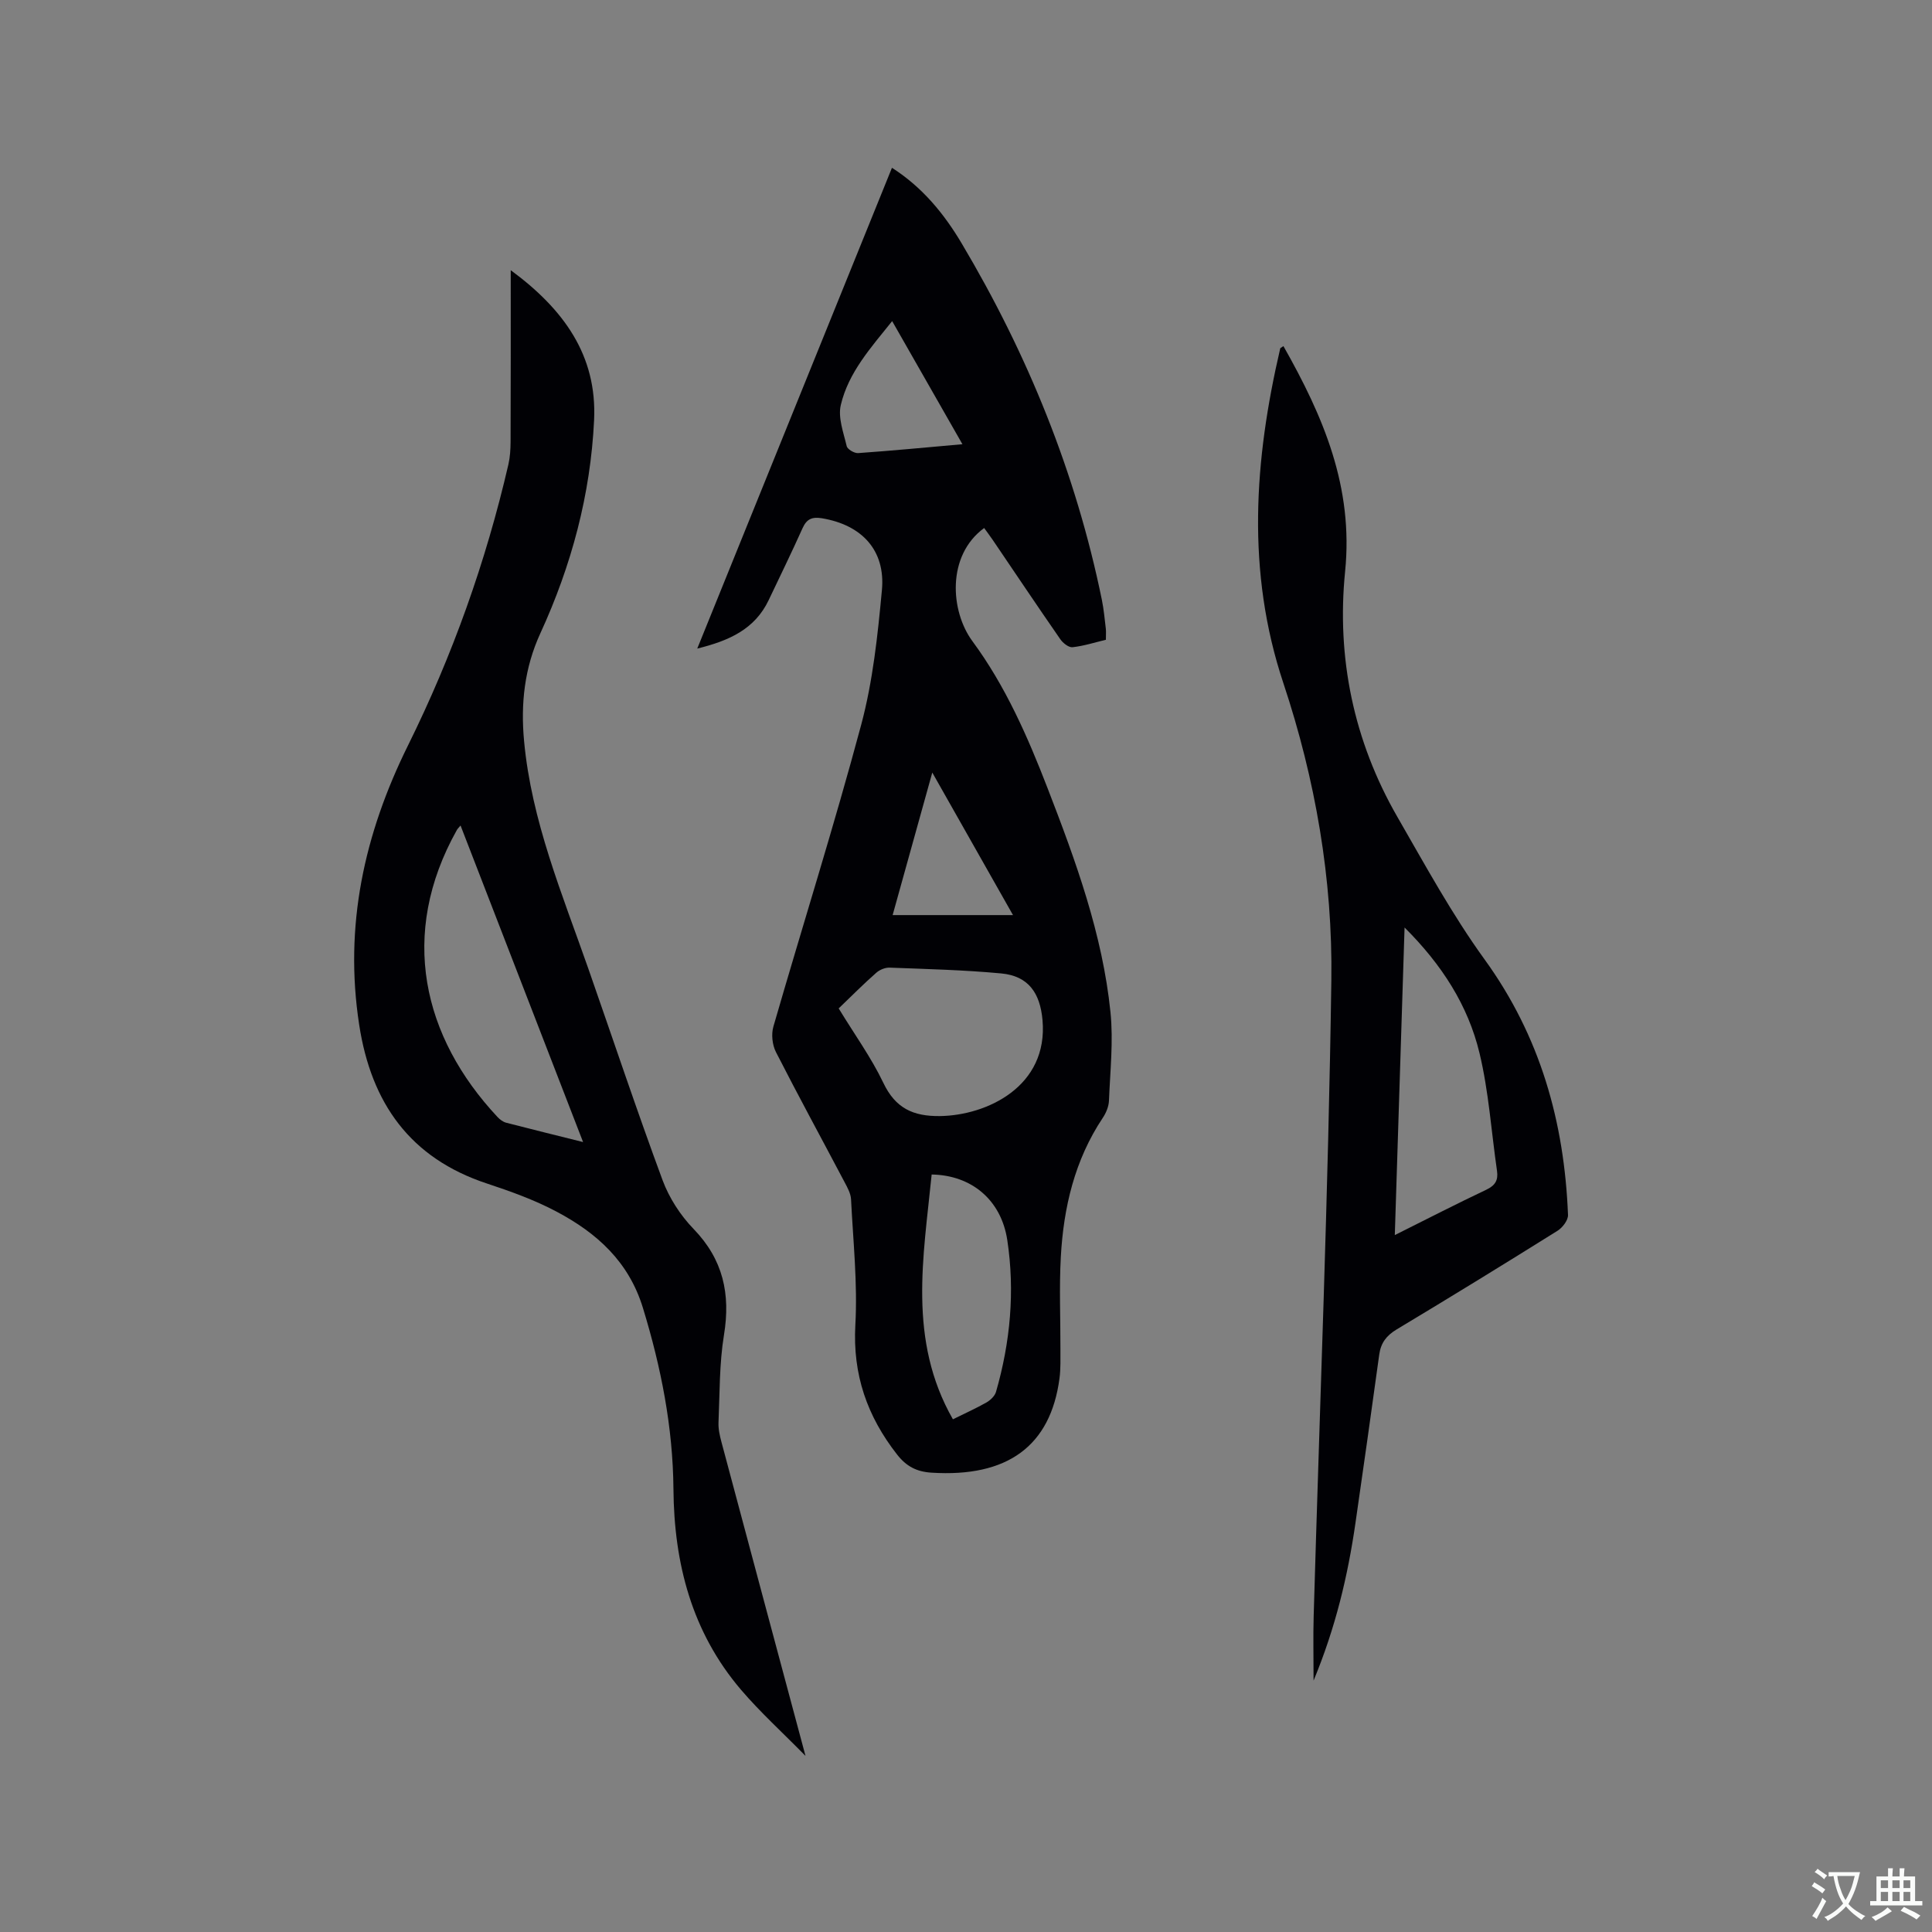 <svg enable-background="new 0 0 400 400" viewBox="0 0 400 400" xmlns="http://www.w3.org/2000/svg"><rect x="0" y="0" width="400" height="400" fill="#808080" stroke="none"/><g fill="#010105"><path d="m144.36 134.28c13.56-33.48 26.89-66.4 40.31-99.54 6.33 4.04 10.81 9.55 14.43 15.64 13.68 23.01 23.65 47.52 29.03 73.81.4 1.97.58 3.98.82 5.98.07.62.01 1.26.01 2.29-2.24.53-4.54 1.28-6.9 1.54-.79.09-1.99-.86-2.54-1.66-4.71-6.79-9.31-13.66-13.95-20.5-.58-.86-1.21-1.68-1.81-2.52-7.8 5.7-7.01 17.22-2.43 23.43 6.85 9.29 11.44 19.78 15.57 30.46 5.81 15.02 11.36 30.19 13.01 46.33.62 6.04-.07 12.23-.31 18.35-.05 1.2-.59 2.51-1.27 3.53-5.83 8.74-8.14 18.58-8.7 28.85-.35 6.34-.06 12.71-.08 19.06-.01 2.01.07 4.05-.19 6.03-1.86 14.06-10.8 20.54-26.51 19.54-3.1-.2-5.21-1.31-7.13-3.77-6.19-7.92-9.2-16.54-8.63-26.81.48-8.63-.46-17.34-.89-26.01-.06-1.19-.73-2.41-1.32-3.52-4.74-8.99-9.61-17.91-14.23-26.97-.76-1.49-.99-3.68-.53-5.27 6.02-20.84 12.57-41.54 18.18-62.49 2.42-9.04 3.42-18.53 4.29-27.88.77-8.25-4.16-13.51-12.43-14.88-1.97-.32-3.12.11-3.98 2.01-2.25 5.02-4.67 9.96-7.03 14.93-2.87 6.03-8.18 8.41-14.79 10.04zm29.28 74.5c3.31 5.44 6.76 10.2 9.25 15.42 2.5 5.25 6.16 6.94 11.73 6.87 9.65-.13 22.45-6.1 21.22-19.88-.5-5.59-2.91-9.12-8.53-9.65-7.68-.72-15.4-.91-23.11-1.2-.93-.04-2.09.44-2.79 1.07-2.63 2.31-5.09 4.8-7.77 7.37zm23.65 85.07c2.62-1.29 4.84-2.29 6.95-3.49.82-.47 1.72-1.33 1.97-2.18 2.97-10.3 3.94-20.82 2.34-31.42-1.26-8.34-7.42-13.46-15.66-13.59-1.69 17.07-4.98 34.25 4.4 50.68zm-12.58-227.37c-4.43 5.53-9.05 10.64-10.63 17.37-.62 2.61.56 5.71 1.22 8.52.15.65 1.58 1.49 2.36 1.44 7.05-.5 14.09-1.17 21.6-1.84-4.91-8.59-9.61-16.83-14.55-25.49zm25.02 122.98c-5.6-9.89-10.98-19.39-16.71-29.51-2.83 10.19-5.48 19.69-8.21 29.51z"/><path d="m105.74 55.94c10.97 8.07 17.9 17.65 17.26 31.04-.73 15.39-4.69 30.13-11.11 44.1-3.32 7.22-4.1 14.59-3.39 22.29 1.52 16.57 7.92 31.77 13.33 47.24 5.1 14.59 9.99 29.25 15.35 43.74 1.36 3.66 3.68 7.26 6.4 10.07 6.14 6.34 7.7 13.48 6.31 21.98-.97 5.93-.87 12.04-1.13 18.08-.06 1.34.25 2.73.6 4.04 5.73 21.47 11.49 42.93 17.41 65.02-4.76-4.85-9.36-9.02-13.36-13.7-10.17-11.93-13.86-26.14-13.98-41.56-.11-12.8-2.56-25.2-6.31-37.46-2.94-9.64-9.57-15.55-17.88-19.96-4.54-2.41-9.48-4.19-14.38-5.81-15.97-5.26-24-16.68-26.49-32.85-3.16-20.47 1.02-39.52 10.1-57.86 9.19-18.57 16.12-37.99 20.79-58.19.35-1.53.44-3.14.45-4.72.05-11.54.03-23.09.03-35.49zm14.98 180.51c-8.57-22.13-16.94-43.75-25.37-65.54-.38.47-.62.67-.76.93-12.1 21.6-7.08 42.86 8.41 59.42.48.52 1.15 1.02 1.81 1.19 5.09 1.32 10.19 2.57 15.91 4z"/><path d="m265.72 71.66c8.25 14.56 14.53 29.16 12.77 46.66-1.79 17.81 1.76 35.08 10.82 50.81 5.76 9.99 11.31 20.19 18.05 29.5 11.53 15.91 16.52 33.67 17.28 52.92.04 1.08-1.13 2.61-2.16 3.26-11.05 6.91-22.15 13.73-33.33 20.44-2.11 1.27-3.26 2.79-3.59 5.18-1.61 11.64-3.24 23.29-4.93 34.92-1.58 10.9-4.09 21.56-8.67 32.6 0-5.04-.1-9.19.02-13.33 1.27-43.88 3.04-87.74 3.66-131.63.3-20.92-3.3-41.63-9.94-61.58-7.69-23.09-6.03-46.14-.64-69.28.01-.08.16-.12.66-.47zm23.06 184.05c6.67-3.33 12.75-6.46 18.94-9.39 1.85-.88 2.5-1.97 2.22-3.9-1.18-8.13-1.71-16.42-3.62-24.37-2.37-9.88-7.79-18.32-15.52-26.02-.69 21.4-1.34 42.18-2.02 63.68z"/></g><path d="m377.9 391.2c-.2.3-.4.5-.6.8-.7-.6-1.4-1-2.2-1.5.2-.3.4-.5.5-.8.6.4 1.4.8 2.3 1.5zm-1.8 6.1c-.2-.2-.5-.4-.9-.6.4-.6.8-1.2 1.2-1.9s.7-1.3.9-1.9c.3.3.5.5.8.7-.7 1.3-1.4 2.6-2 3.7zm2.2-9c-.3.3-.5.5-.6.8-.6-.6-1.3-1.1-2-1.5.3-.3.5-.5.6-.7.6.5 1.3.9 2 1.4zm.3.2v-.9h2 4.5c-.3 1.3-.6 2.5-1 3.6s-.9 2.1-1.4 3c.4.5 1 1 1.6 1.4s1.2.8 1.9 1.1c-.3.2-.5.4-.8.8-.4-.3-1-.7-1.6-1.2s-1.2-1.1-1.6-1.6c-.5.6-1.1 1.1-1.7 1.6s-1.4.9-2.1 1.4c-.1-.3-.3-.5-.7-.8.6-.2 1.2-.5 1.9-1s1.4-1.1 2-1.8c-.5-.8-.9-1.6-1.2-2.5s-.6-2-.8-3.2c-.4.1-.7.1-1 .1zm2.5 2.7c.3 1 .7 1.7 1 2.2.3-.5.6-1.1 1-2s.6-1.9.9-3h-3.2-.4c.1.9.3 1.8.7 2.8z" fill="#fafbfa"/><path d="m396.5 388.5v1.5 3.6h1.5v.9c-.4 0-1 0-1.7 0h-7.9c-.5 0-.9 0-1.2 0v-.9h1.3v-3.5c0-.7 0-1.2 0-1.6h2.4c0-.8 0-1.4 0-1.7h1c0 .3-.1.8-.1 1.7h1.5c0-.8 0-1.4 0-1.7h1c0 .3-.1.9-.1 1.7zm-8.2 9.2c-.2-.3-.5-.5-.8-.8.8-.3 1.4-.6 1.9-.9s1-.7 1.4-1.1c.3.3.6.5.9.8-1.6 1-2.8 1.6-3.4 2zm2.6-6.8v-1.6h-1.5v1.6zm0 2.7v-1.9h-1.5v1.9zm2.4-2.7v-1.6h-1.5v1.6zm0 2.7v-1.9h-1.5v1.9zm.2 2 .7-.8c.4.2.9.5 1.6.8s1.3.7 1.8 1c-.3.3-.5.5-.8.8-.4-.3-1.5-1-3.3-1.8zm2-4.7v-1.6h-1.4v1.6zm0 2.7v-1.9h-1.4v1.9z" fill="#fafbfa"/></svg>